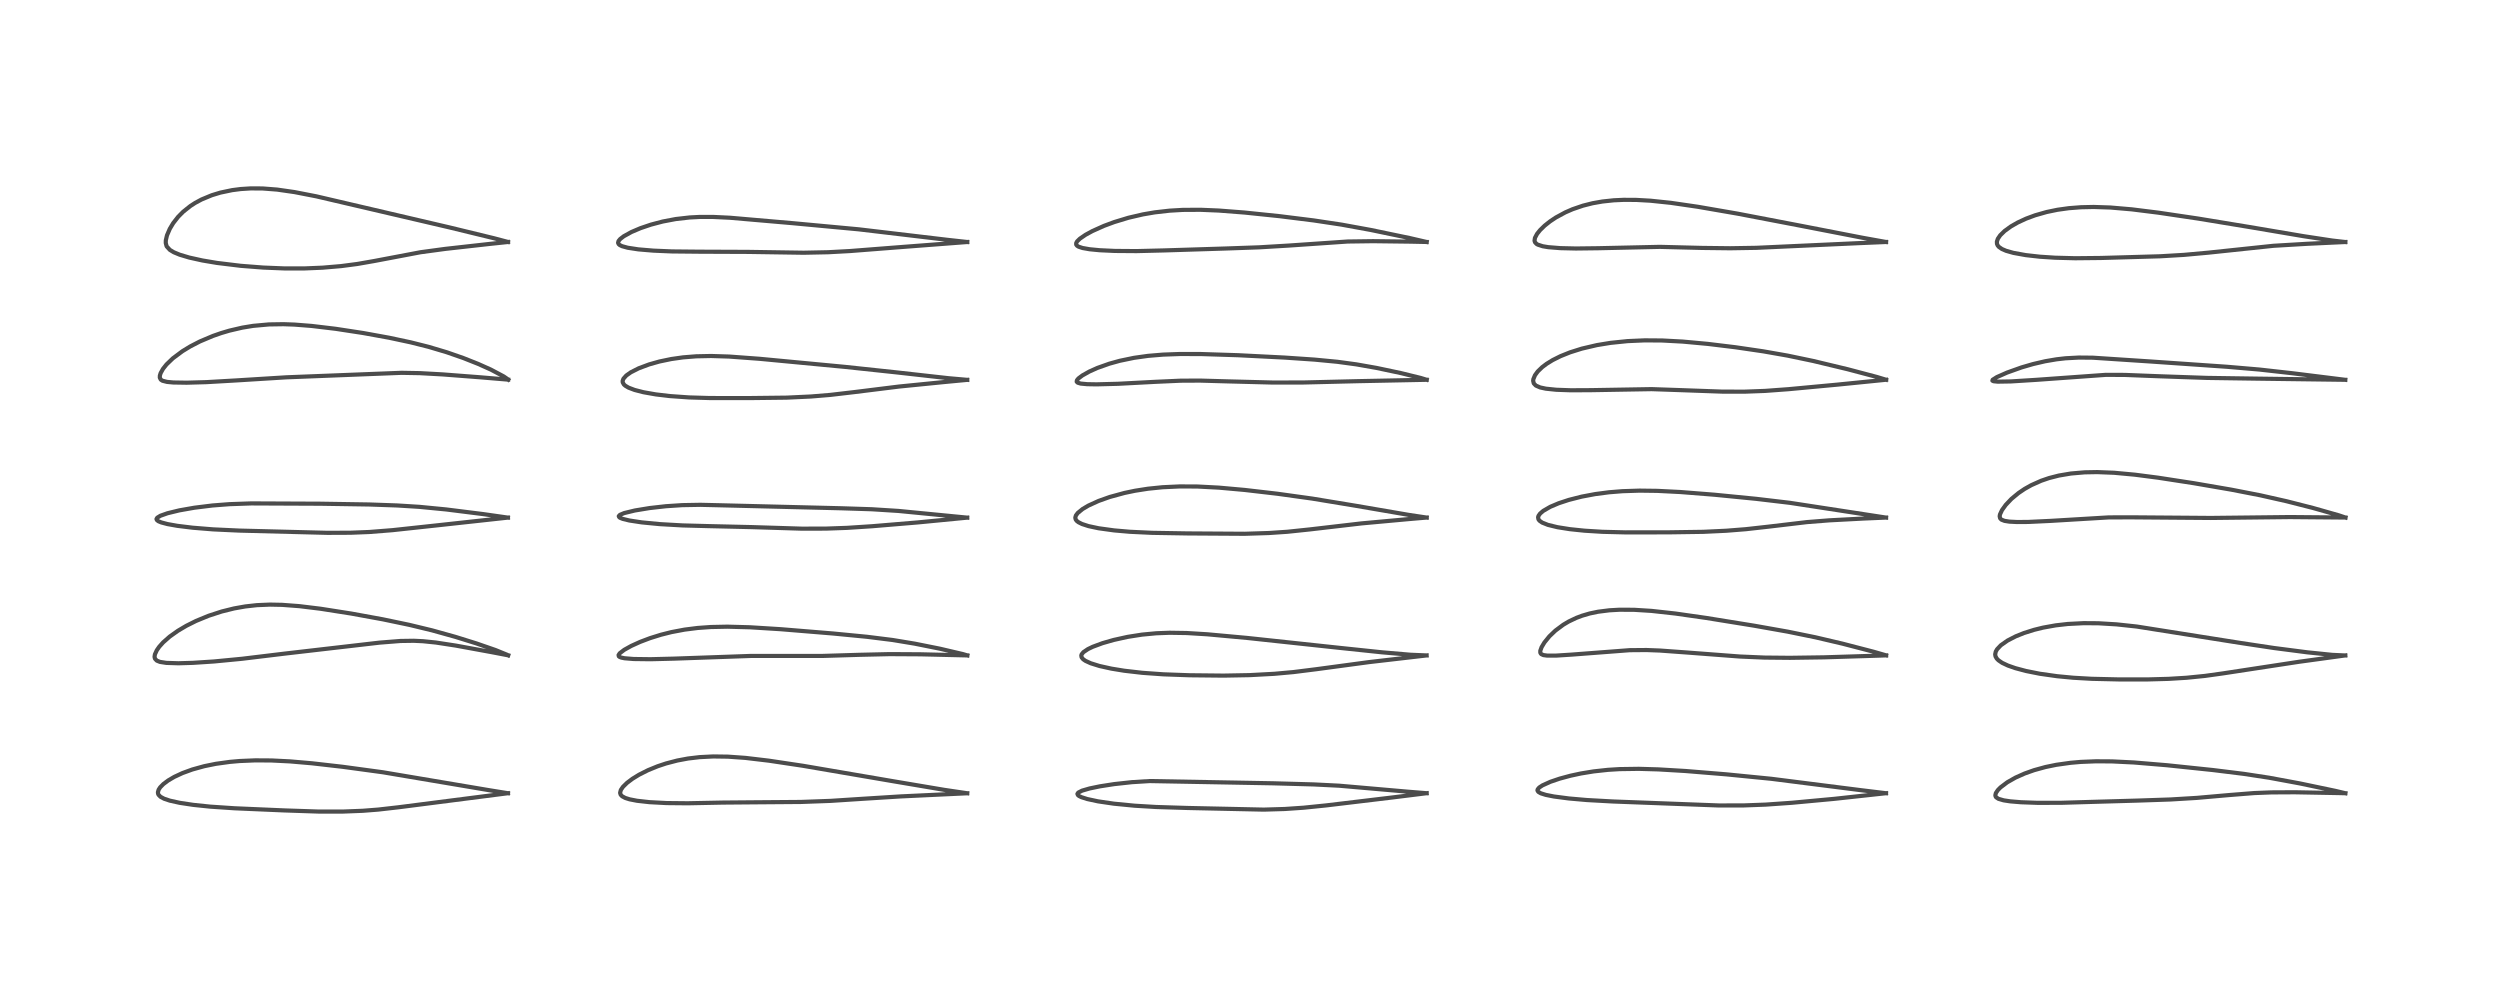 <?xml version="1.0" encoding="utf-8" standalone="no"?>
<!DOCTYPE svg PUBLIC "-//W3C//DTD SVG 1.1//EN"
  "http://www.w3.org/Graphics/SVG/1.1/DTD/svg11.dtd">
<!-- Created with matplotlib (https://matplotlib.org/) -->
<svg height="288pt" version="1.1" viewBox="0 0 720 288" width="720pt" xmlns="http://www.w3.org/2000/svg" xmlns:xlink="http://www.w3.org/1999/xlink">
 <defs>
  <style type="text/css">
*{stroke-linecap:butt;stroke-linejoin:round;}
  </style>
 </defs>
 <g id="figure_1">
  <g id="patch_1">
   <path d="M 0 288 
L 720 288 
L 720 0 
L 0 0 
z
" style="fill:#ffffff;"/>
  </g>
  <g id="axes_1">
   <g id="line2d_1">
    <path clip-path="url(#p396cf8cf1d)" d="M 146.293 228.452 
L 140.915 227.583 
L 110.27 222.412 
L 98.716 220.841 
L 89.813 219.824 
L 83.515 219.279 
L 78.198 219.014 
L 73.529 218.983 
L 68.995 219.175 
L 66.204 219.421 
L 62.16 219.981 
L 58.84 220.657 
L 55.413 221.605 
L 52.55 222.647 
L 50.185 223.747 
L 48.414 224.786 
L 47.052 225.809 
L 46.128 226.753 
L 45.688 227.43 
L 45.479 228.157 
L 45.527 228.592 
L 45.665 228.898 
L 46.218 229.47 
L 47.268 230.035 
L 48.899 230.581 
L 51.771 231.217 
L 55.668 231.804 
L 60.555 232.312 
L 67.556 232.784 
L 81.895 233.401 
L 91.911 233.734 
L 98.661 233.734 
L 104.464 233.507 
L 108.927 233.16 
L 114.783 232.493 
L 146.292 228.447 
L 146.292 228.447 
" style="fill:none;stroke:#000000;stroke-linecap:square;stroke-opacity:0.7;stroke-width:1.2;"/>
   </g>
   <g id="line2d_2">
    <path clip-path="url(#p396cf8cf1d)" d="M 146.344 188.728 
L 146.03 188.565 
L 142.728 187.218 
L 137.193 185.301 
L 131.145 183.414 
L 124.451 181.548 
L 117.914 179.966 
L 110.265 178.368 
L 101.218 176.714 
L 92.33 175.319 
L 86.188 174.568 
L 81.249 174.196 
L 77.729 174.125 
L 73.979 174.284 
L 70.626 174.658 
L 67.426 175.227 
L 63.88 176.104 
L 60.081 177.34 
L 56.463 178.83 
L 53.663 180.229 
L 51.239 181.663 
L 48.877 183.34 
L 46.975 185.019 
L 45.847 186.283 
L 45.159 187.275 
L 44.621 188.445 
L 44.509 189.146 
L 44.626 189.695 
L 45.151 190.257 
L 46.063 190.624 
L 47.91 190.913 
L 51.378 191.022 
L 55.551 190.9 
L 61.654 190.501 
L 69.679 189.729 
L 82.045 188.233 
L 109.313 185.077 
L 115.338 184.6 
L 119.148 184.544 
L 121.793 184.667 
L 125.517 185.047 
L 131.266 185.929 
L 141.617 187.824 
L 146.351 188.729 
L 146.351 188.729 
" style="fill:none;stroke:#000000;stroke-linecap:square;stroke-opacity:0.7;stroke-width:1.2;"/>
   </g>
   <g id="line2d_3">
    <path clip-path="url(#p396cf8cf1d)" d="M 146.277 149.074 
L 139.226 148.068 
L 128.505 146.723 
L 120.786 145.972 
L 114.388 145.573 
L 106.312 145.29 
L 92.258 145.07 
L 72.353 144.981 
L 66.088 145.199 
L 61.157 145.582 
L 55.981 146.222 
L 51.653 146.985 
L 48.248 147.812 
L 46.201 148.536 
L 45.273 149.108 
L 45.07 149.476 
L 45.181 149.784 
L 45.613 150.114 
L 46.442 150.46 
L 48.248 150.937 
L 51.074 151.44 
L 55.458 151.978 
L 61.384 152.46 
L 68.946 152.811 
L 94.303 153.457 
L 100.973 153.427 
L 106.367 153.214 
L 113.023 152.687 
L 126.04 151.282 
L 146.282 149.07 
L 146.282 149.07 
" style="fill:none;stroke:#000000;stroke-linecap:square;stroke-opacity:0.7;stroke-width:1.2;"/>
   </g>
   <g id="line2d_4">
    <path clip-path="url(#p396cf8cf1d)" d="M 146.361 109.328 
L 146.191 109.182 
L 145.079 108.413 
L 141.368 106.444 
L 137.684 104.796 
L 133.43 103.11 
L 128.695 101.46 
L 123.429 99.89 
L 118.302 98.599 
L 112.069 97.268 
L 104.568 95.905 
L 96.648 94.694 
L 89.724 93.867 
L 84.782 93.48 
L 81.635 93.367 
L 77.448 93.433 
L 72.909 93.846 
L 69.793 94.357 
L 66.089 95.219 
L 63.727 95.917 
L 61.346 96.744 
L 57.578 98.334 
L 54.802 99.767 
L 52.538 101.147 
L 49.779 103.205 
L 47.957 104.957 
L 46.942 106.237 
L 46.263 107.458 
L 46.041 108.18 
L 46.024 108.766 
L 46.314 109.34 
L 46.791 109.651 
L 48.122 109.989 
L 49.912 110.155 
L 53.759 110.219 
L 59.411 110.058 
L 67.949 109.567 
L 82.472 108.666 
L 115.653 107.37 
L 120.916 107.466 
L 127.476 107.829 
L 138.025 108.639 
L 146.368 109.337 
L 146.368 109.337 
" style="fill:none;stroke:#000000;stroke-linecap:square;stroke-opacity:0.7;stroke-width:1.2;"/>
   </g>
   <g id="line2d_5">
    <path clip-path="url(#p396cf8cf1d)" d="M 146.298 69.68 
L 142.282 68.618 
L 129.45 65.497 
L 91.094 56.542 
L 84.832 55.323 
L 79.813 54.601 
L 75.623 54.277 
L 72.186 54.259 
L 69.306 54.444 
L 66.862 54.759 
L 63.483 55.467 
L 61.004 56.222 
L 58.047 57.449 
L 56.215 58.435 
L 54.858 59.309 
L 52.79 60.949 
L 51.318 62.428 
L 49.888 64.256 
L 48.896 65.908 
L 48.091 67.779 
L 47.754 69.221 
L 47.739 69.981 
L 47.962 70.843 
L 48.044 71.002 
L 48.925 71.968 
L 50.065 72.656 
L 51.756 73.356 
L 54.5 74.177 
L 58.31 75.019 
L 62.491 75.723 
L 69.338 76.555 
L 75.816 77.06 
L 81.905 77.306 
L 87.687 77.308 
L 92.885 77.092 
L 98.225 76.637 
L 102.917 76.022 
L 107.838 75.16 
L 121.113 72.644 
L 128.227 71.681 
L 141.011 70.25 
L 146.312 69.69 
L 146.312 69.69 
" style="fill:none;stroke:#000000;stroke-linecap:square;stroke-opacity:0.7;stroke-width:1.2;"/>
   </g>
   <g id="line2d_6">
    <path clip-path="url(#p396cf8cf1d)" d="M 278.563 228.459 
L 271.939 227.476 
L 257.355 225.016 
L 231.241 220.546 
L 221.448 219.076 
L 214.669 218.273 
L 209.658 217.916 
L 205.392 217.856 
L 201.485 218.055 
L 198.139 218.454 
L 195.055 219.032 
L 191.81 219.879 
L 189.404 220.681 
L 186.629 221.815 
L 184.043 223.119 
L 182.162 224.275 
L 180.598 225.45 
L 179.417 226.606 
L 178.803 227.504 
L 178.59 228.335 
L 178.747 228.87 
L 179.176 229.328 
L 180.082 229.813 
L 181.325 230.204 
L 183.461 230.621 
L 187.033 231.021 
L 191.963 231.283 
L 198.041 231.344 
L 208.141 231.143 
L 217.35 231.065 
L 230.649 230.962 
L 239.209 230.652 
L 248.304 230.061 
L 259.408 229.365 
L 278.559 228.463 
L 278.559 228.463 
" style="fill:none;stroke:#000000;stroke-linecap:square;stroke-opacity:0.7;stroke-width:1.2;"/>
   </g>
   <g id="line2d_7">
    <path clip-path="url(#p396cf8cf1d)" d="M 278.59 188.754 
L 277.271 188.367 
L 270.699 186.828 
L 263.44 185.373 
L 257.071 184.318 
L 249.7 183.396 
L 239.949 182.45 
L 224.815 181.207 
L 215.955 180.656 
L 209.473 180.483 
L 204.726 180.582 
L 200.935 180.853 
L 197.156 181.33 
L 193.38 182.044 
L 190.384 182.797 
L 187.229 183.78 
L 184.373 184.86 
L 181.808 186.022 
L 179.789 187.144 
L 178.487 188.137 
L 178.148 188.657 
L 178.221 189.014 
L 178.436 189.191 
L 178.93 189.388 
L 179.867 189.578 
L 182.475 189.793 
L 187.352 189.855 
L 194.087 189.687 
L 216.316 188.907 
L 236.89 188.908 
L 247.537 188.586 
L 256.244 188.386 
L 265.081 188.439 
L 278.587 188.757 
L 278.587 188.757 
" style="fill:none;stroke:#000000;stroke-linecap:square;stroke-opacity:0.7;stroke-width:1.2;"/>
   </g>
   <g id="line2d_8">
    <path clip-path="url(#p396cf8cf1d)" d="M 278.553 149.08 
L 258.736 147.148 
L 251.064 146.664 
L 242.342 146.383 
L 207.231 145.515 
L 201.698 145.386 
L 196.503 145.479 
L 191.776 145.791 
L 187.089 146.321 
L 182.857 147.017 
L 179.783 147.761 
L 178.537 148.28 
L 178.208 148.65 
L 178.328 148.943 
L 178.577 149.123 
L 179.356 149.443 
L 181.238 149.901 
L 184.812 150.444 
L 190.03 150.948 
L 196.562 151.32 
L 204.001 151.519 
L 216.467 151.808 
L 230.928 152.255 
L 237.851 152.239 
L 243.917 152.025 
L 251.151 151.556 
L 264.308 150.459 
L 278.556 149.081 
L 278.556 149.081 
" style="fill:none;stroke:#000000;stroke-linecap:square;stroke-opacity:0.7;stroke-width:1.2;"/>
   </g>
   <g id="line2d_9">
    <path clip-path="url(#p396cf8cf1d)" d="M 278.561 109.397 
L 273.133 108.919 
L 258.276 107.256 
L 243.352 105.663 
L 218.772 103.335 
L 209.992 102.688 
L 204.792 102.526 
L 200.508 102.617 
L 196.714 102.921 
L 193.33 103.401 
L 189.927 104.11 
L 186.957 104.947 
L 183.949 106.071 
L 181.677 107.223 
L 180.371 108.146 
L 179.553 109.067 
L 179.32 109.694 
L 179.344 110.121 
L 179.686 110.731 
L 180.09 111.095 
L 181.028 111.646 
L 182.769 112.308 
L 185.323 112.963 
L 188.87 113.588 
L 192.906 114.067 
L 198.434 114.459 
L 204.437 114.636 
L 215.669 114.648 
L 226.543 114.521 
L 233.547 114.192 
L 239.092 113.735 
L 246.113 112.914 
L 258.893 111.328 
L 271.886 110.029 
L 278.563 109.399 
L 278.563 109.399 
" style="fill:none;stroke:#000000;stroke-linecap:square;stroke-opacity:0.7;stroke-width:1.2;"/>
   </g>
   <g id="line2d_10">
    <path clip-path="url(#p396cf8cf1d)" d="M 278.572 69.698 
L 272.94 69.081 
L 247.314 66.045 
L 228.182 64.264 
L 210.239 62.711 
L 205.355 62.476 
L 201.539 62.477 
L 198.621 62.628 
L 194.631 63.083 
L 190.87 63.795 
L 187.471 64.692 
L 184.452 65.716 
L 181.859 66.819 
L 179.627 68.054 
L 178.604 68.846 
L 178.135 69.422 
L 178.009 69.928 
L 178.179 70.31 
L 178.497 70.582 
L 179.154 70.902 
L 180.778 71.349 
L 183.827 71.815 
L 188.191 72.184 
L 193.517 72.409 
L 201.467 72.488 
L 215.423 72.544 
L 231.448 72.788 
L 238.498 72.642 
L 244.765 72.303 
L 260.339 71.09 
L 278.57 69.697 
L 278.57 69.697 
" style="fill:none;stroke:#000000;stroke-linecap:square;stroke-opacity:0.7;stroke-width:1.2;"/>
   </g>
   <g id="line2d_11">
    <path clip-path="url(#p396cf8cf1d)" d="M 410.868 228.445 
L 405.555 228.015 
L 385.654 226.279 
L 378.326 225.913 
L 366.618 225.59 
L 331.137 224.944 
L 326.03 225.259 
L 320.879 225.822 
L 316.796 226.459 
L 313.811 227.076 
L 311.64 227.705 
L 310.539 228.264 
L 310.297 228.634 
L 310.447 228.999 
L 310.764 229.25 
L 311.443 229.584 
L 313.09 230.114 
L 316.227 230.788 
L 320.811 231.461 
L 326.774 232.044 
L 332.962 232.414 
L 341.978 232.695 
L 363.978 233.17 
L 370.016 232.99 
L 375.434 232.62 
L 381.938 231.956 
L 401.071 229.661 
L 410.873 228.442 
L 410.873 228.442 
" style="fill:none;stroke:#000000;stroke-linecap:square;stroke-opacity:0.7;stroke-width:1.2;"/>
   </g>
   <g id="line2d_12">
    <path clip-path="url(#p396cf8cf1d)" d="M 410.853 188.763 
L 406.231 188.568 
L 398.064 187.87 
L 385.728 186.576 
L 359.279 183.736 
L 347.712 182.675 
L 341.784 182.313 
L 336.855 182.235 
L 333.004 182.38 
L 328.887 182.771 
L 324.751 183.42 
L 320.705 184.315 
L 317.517 185.234 
L 314.711 186.274 
L 313.315 186.946 
L 312.009 187.832 
L 311.514 188.451 
L 311.41 188.791 
L 311.508 189.326 
L 311.954 189.867 
L 312.63 190.334 
L 314.127 191.019 
L 316.644 191.805 
L 320.089 192.569 
L 323.791 193.173 
L 328.973 193.77 
L 335.056 194.204 
L 342.583 194.474 
L 352.402 194.577 
L 359.862 194.438 
L 367 194.056 
L 372.525 193.556 
L 379.133 192.727 
L 394.271 190.686 
L 410.857 188.765 
L 410.857 188.765 
" style="fill:none;stroke:#000000;stroke-linecap:square;stroke-opacity:0.7;stroke-width:1.2;"/>
   </g>
   <g id="line2d_13">
    <path clip-path="url(#p396cf8cf1d)" d="M 410.886 149.061 
L 405.751 148.293 
L 390.294 145.637 
L 377.902 143.59 
L 367.897 142.199 
L 358.472 141.105 
L 351.06 140.44 
L 344.869 140.117 
L 339.8 140.089 
L 334.828 140.321 
L 330.618 140.751 
L 326.85 141.342 
L 323.838 141.972 
L 319.622 143.124 
L 316.386 144.274 
L 313.448 145.616 
L 311.795 146.593 
L 310.414 147.715 
L 309.865 148.446 
L 309.682 149.075 
L 309.806 149.623 
L 310.108 150.022 
L 310.591 150.4 
L 311.628 150.918 
L 313.487 151.519 
L 316.384 152.137 
L 320.86 152.756 
L 325.435 153.153 
L 331.827 153.456 
L 341.986 153.625 
L 358.455 153.73 
L 365.441 153.508 
L 370.761 153.15 
L 377.296 152.465 
L 392.107 150.739 
L 405.521 149.515 
L 410.887 149.057 
L 410.887 149.057 
" style="fill:none;stroke:#000000;stroke-linecap:square;stroke-opacity:0.7;stroke-width:1.2;"/>
   </g>
   <g id="line2d_14">
    <path clip-path="url(#p396cf8cf1d)" d="M 410.884 109.377 
L 409.138 108.843 
L 403.431 107.442 
L 396.449 105.965 
L 390.621 104.935 
L 385.134 104.193 
L 378.616 103.571 
L 370.034 102.985 
L 356.561 102.302 
L 345.878 101.963 
L 339.806 101.952 
L 334.96 102.127 
L 330.648 102.487 
L 326.614 103.053 
L 322.517 103.903 
L 319.497 104.74 
L 316.043 105.967 
L 313.733 107.001 
L 311.714 108.137 
L 310.59 108.989 
L 310.149 109.524 
L 310.09 109.933 
L 310.362 110.209 
L 311.23 110.468 
L 313.114 110.645 
L 315.79 110.692 
L 321.995 110.531 
L 332.801 109.963 
L 339.996 109.639 
L 345.601 109.61 
L 353.616 109.836 
L 366.66 110.174 
L 375.485 110.156 
L 391.189 109.773 
L 410.886 109.377 
L 410.886 109.377 
" style="fill:none;stroke:#000000;stroke-linecap:square;stroke-opacity:0.7;stroke-width:1.2;"/>
   </g>
   <g id="line2d_15">
    <path clip-path="url(#p396cf8cf1d)" d="M 410.884 69.691 
L 405.965 68.555 
L 394.709 66.215 
L 386.383 64.695 
L 378.388 63.49 
L 368.519 62.257 
L 358.421 61.211 
L 350.982 60.636 
L 345.77 60.419 
L 340.634 60.448 
L 336.84 60.67 
L 332.557 61.159 
L 329.164 61.742 
L 324.982 62.716 
L 320.897 63.956 
L 317.934 65.057 
L 314.606 66.548 
L 312.649 67.615 
L 311.01 68.735 
L 310.225 69.499 
L 309.942 70.007 
L 309.952 70.451 
L 310.199 70.777 
L 310.636 71.048 
L 311.77 71.424 
L 313.824 71.786 
L 316.744 72.067 
L 321.082 72.269 
L 327.316 72.317 
L 335.192 72.124 
L 352.873 71.572 
L 362.607 71.23 
L 371.146 70.723 
L 388.123 69.557 
L 395.432 69.456 
L 406.252 69.591 
L 410.884 69.689 
L 410.884 69.689 
" style="fill:none;stroke:#000000;stroke-linecap:square;stroke-opacity:0.7;stroke-width:1.2;"/>
   </g>
   <g id="line2d_16">
    <path clip-path="url(#p396cf8cf1d)" d="M 543.166 228.448 
L 535.966 227.573 
L 510.1 224.289 
L 497.25 223.017 
L 485.415 222.048 
L 477.588 221.584 
L 471.96 221.424 
L 466.446 221.505 
L 463.109 221.71 
L 458.972 222.16 
L 455.308 222.759 
L 452.315 223.402 
L 449.182 224.248 
L 446.503 225.159 
L 444.221 226.192 
L 443.296 226.804 
L 442.837 227.352 
L 442.789 227.646 
L 443.022 228.047 
L 443.737 228.468 
L 445.185 228.924 
L 447.528 229.391 
L 451.812 229.955 
L 457.016 230.41 
L 464.493 230.825 
L 494.995 231.973 
L 502.199 231.961 
L 508.505 231.729 
L 516.033 231.201 
L 528.282 230.065 
L 543.162 228.445 
L 543.162 228.445 
" style="fill:none;stroke:#000000;stroke-linecap:square;stroke-opacity:0.7;stroke-width:1.2;"/>
   </g>
   <g id="line2d_17">
    <path clip-path="url(#p396cf8cf1d)" d="M 543.192 188.74 
L 539.637 187.712 
L 530.652 185.377 
L 522.872 183.551 
L 514.899 181.923 
L 505.217 180.204 
L 491.406 177.97 
L 482.542 176.701 
L 475.627 175.936 
L 470.626 175.623 
L 466.39 175.602 
L 463.508 175.765 
L 460.238 176.178 
L 457.848 176.678 
L 455.641 177.324 
L 453.983 177.949 
L 451.787 178.998 
L 450.228 179.923 
L 447.961 181.608 
L 446.21 183.281 
L 444.8 185.017 
L 443.98 186.379 
L 443.609 187.407 
L 443.611 187.993 
L 443.855 188.372 
L 444.495 188.665 
L 445.608 188.815 
L 448.171 188.811 
L 452.658 188.525 
L 469.384 187.25 
L 474.199 187.209 
L 478.084 187.357 
L 485.89 187.925 
L 501.103 189.08 
L 508.17 189.383 
L 515.478 189.455 
L 525.315 189.311 
L 540.918 188.828 
L 543.203 188.745 
L 543.203 188.745 
" style="fill:none;stroke:#000000;stroke-linecap:square;stroke-opacity:0.7;stroke-width:1.2;"/>
   </g>
   <g id="line2d_18">
    <path clip-path="url(#p396cf8cf1d)" d="M 543.179 149.066 
L 515.458 144.809 
L 505.78 143.665 
L 493.772 142.482 
L 483.942 141.703 
L 477.313 141.367 
L 472.192 141.301 
L 467.276 141.461 
L 463.409 141.773 
L 459.429 142.294 
L 455.517 143.031 
L 451.797 143.979 
L 448.898 144.936 
L 446.476 145.963 
L 444.461 147.128 
L 443.553 147.905 
L 443.095 148.553 
L 442.97 148.969 
L 443.075 149.564 
L 443.376 149.965 
L 444.134 150.498 
L 445.8 151.165 
L 448.545 151.835 
L 452.127 152.402 
L 456.311 152.837 
L 461.499 153.16 
L 468.133 153.326 
L 480.435 153.314 
L 490.543 153.167 
L 497.162 152.854 
L 502.78 152.408 
L 509.329 151.677 
L 520.447 150.36 
L 526.856 149.856 
L 536.8 149.332 
L 543.184 149.063 
L 543.184 149.063 
" style="fill:none;stroke:#000000;stroke-linecap:square;stroke-opacity:0.7;stroke-width:1.2;"/>
   </g>
   <g id="line2d_19">
    <path clip-path="url(#p396cf8cf1d)" d="M 543.2 109.37 
L 540.571 108.575 
L 532.131 106.342 
L 522.175 103.953 
L 514.825 102.415 
L 507.815 101.184 
L 499.82 100.01 
L 491.838 99.041 
L 484.643 98.378 
L 478.737 98.061 
L 473.701 98.022 
L 468.764 98.238 
L 463.851 98.742 
L 459.919 99.387 
L 455.555 100.408 
L 452.173 101.475 
L 449.433 102.575 
L 447.165 103.709 
L 445.435 104.774 
L 444.142 105.749 
L 442.868 106.983 
L 442.077 108.064 
L 441.605 109.203 
L 441.55 109.652 
L 441.725 110.412 
L 442.321 111.041 
L 443.558 111.584 
L 445.219 111.942 
L 448.205 112.251 
L 452.383 112.4 
L 458.138 112.37 
L 475.646 112.07 
L 483.372 112.336 
L 496.155 112.792 
L 502.529 112.797 
L 508.348 112.58 
L 515.086 112.085 
L 529.174 110.772 
L 543.193 109.367 
L 543.193 109.367 
" style="fill:none;stroke:#000000;stroke-linecap:square;stroke-opacity:0.7;stroke-width:1.2;"/>
   </g>
   <g id="line2d_20">
    <path clip-path="url(#p396cf8cf1d)" d="M 543.177 69.691 
L 536.511 68.496 
L 518.54 65.004 
L 500.441 61.535 
L 488.949 59.547 
L 481.198 58.417 
L 475.328 57.803 
L 471.273 57.575 
L 467.641 57.553 
L 464.769 57.685 
L 461.503 58.032 
L 458.664 58.532 
L 455.898 59.23 
L 452.899 60.256 
L 450.824 61.159 
L 448.108 62.629 
L 446.409 63.76 
L 444.864 64.987 
L 443.552 66.264 
L 442.671 67.362 
L 442.062 68.512 
L 441.944 69.325 
L 442.094 69.792 
L 442.543 70.259 
L 442.883 70.458 
L 444.306 70.92 
L 445.902 71.186 
L 449.372 71.463 
L 453.866 71.568 
L 460.27 71.489 
L 478.042 71.094 
L 490.177 71.401 
L 498.302 71.498 
L 505.827 71.373 
L 515.451 70.932 
L 534.989 70.04 
L 543.179 69.692 
L 543.179 69.692 
" style="fill:none;stroke:#000000;stroke-linecap:square;stroke-opacity:0.7;stroke-width:1.2;"/>
   </g>
   <g id="line2d_21">
    <path clip-path="url(#p396cf8cf1d)" d="M 675.465 228.452 
L 672.522 227.755 
L 662.323 225.62 
L 653.508 223.985 
L 646.25 222.877 
L 637.354 221.777 
L 624.085 220.386 
L 614.578 219.592 
L 608.259 219.282 
L 603.638 219.252 
L 599.256 219.429 
L 596.342 219.683 
L 592.231 220.26 
L 589.103 220.903 
L 585.812 221.811 
L 583.115 222.768 
L 580.464 223.952 
L 578.098 225.296 
L 576.123 226.788 
L 575.365 227.565 
L 574.799 228.419 
L 574.654 229.077 
L 574.778 229.468 
L 574.896 229.625 
L 575.547 230.058 
L 577.051 230.498 
L 578.968 230.79 
L 582.068 231.047 
L 586.746 231.214 
L 593.523 231.209 
L 602.735 230.937 
L 615.456 230.574 
L 625.119 230.248 
L 632.686 229.791 
L 641.912 228.982 
L 649.223 228.401 
L 654.202 228.207 
L 660.872 228.171 
L 673.687 228.408 
L 675.472 228.453 
L 675.472 228.453 
" style="fill:none;stroke:#000000;stroke-linecap:square;stroke-opacity:0.7;stroke-width:1.2;"/>
   </g>
   <g id="line2d_22">
    <path clip-path="url(#p396cf8cf1d)" d="M 675.446 188.773 
L 671.68 188.602 
L 664.51 187.869 
L 654.893 186.625 
L 645.196 185.162 
L 615.358 180.438 
L 609.561 179.816 
L 604.344 179.502 
L 600.101 179.47 
L 595.517 179.705 
L 592.032 180.104 
L 588.411 180.754 
L 585.817 181.392 
L 582.904 182.313 
L 580.556 183.255 
L 578.184 184.474 
L 576.232 185.846 
L 575.162 186.984 
L 574.779 187.659 
L 574.609 188.458 
L 574.716 189.06 
L 575.072 189.677 
L 575.553 190.167 
L 576.614 190.893 
L 578.279 191.68 
L 580.408 192.426 
L 583.505 193.25 
L 587.479 194.041 
L 592.477 194.75 
L 597.095 195.191 
L 602.447 195.496 
L 610.26 195.676 
L 618.386 195.68 
L 624.543 195.512 
L 629.703 195.196 
L 634.996 194.665 
L 640.146 193.947 
L 662.135 190.59 
L 675.447 188.761 
L 675.447 188.761 
" style="fill:none;stroke:#000000;stroke-linecap:square;stroke-opacity:0.7;stroke-width:1.2;"/>
   </g>
   <g id="line2d_23">
    <path clip-path="url(#p396cf8cf1d)" d="M 675.489 149.053 
L 673.591 148.415 
L 666.179 146.306 
L 658.529 144.356 
L 650.959 142.647 
L 642.577 141.015 
L 631.824 139.163 
L 621.526 137.576 
L 614.844 136.71 
L 608.869 136.157 
L 603.99 135.964 
L 600.394 136.031 
L 596.426 136.371 
L 592.959 136.956 
L 590.135 137.68 
L 587.872 138.453 
L 585.011 139.727 
L 583.081 140.814 
L 581.319 142.005 
L 579.292 143.684 
L 577.661 145.402 
L 576.573 146.916 
L 575.999 148.148 
L 575.903 148.691 
L 576.048 149.298 
L 576.424 149.665 
L 577.317 150.012 
L 578.705 150.23 
L 580.912 150.342 
L 584.128 150.319 
L 590.579 150.014 
L 607.342 149.01 
L 613.766 148.989 
L 636.75 149.171 
L 659.496 148.913 
L 675.491 149.054 
L 675.491 149.054 
" style="fill:none;stroke:#000000;stroke-linecap:square;stroke-opacity:0.7;stroke-width:1.2;"/>
   </g>
   <g id="line2d_24">
    <path clip-path="url(#p396cf8cf1d)" d="M 675.444 109.389 
L 660.271 107.501 
L 650.749 106.433 
L 641.356 105.63 
L 619.296 104.104 
L 602.723 103.015 
L 598.698 102.978 
L 594.877 103.184 
L 592.289 103.48 
L 589.007 104.039 
L 585.514 104.851 
L 582.225 105.809 
L 578.034 107.304 
L 575.096 108.604 
L 573.895 109.362 
L 573.809 109.625 
L 574.142 109.796 
L 575.36 109.916 
L 579.122 109.852 
L 586.47 109.392 
L 606.484 107.956 
L 611.962 107.978 
L 622.046 108.368 
L 635.621 108.837 
L 650.063 109.048 
L 675.446 109.383 
L 675.446 109.383 
" style="fill:none;stroke:#000000;stroke-linecap:square;stroke-opacity:0.7;stroke-width:1.2;"/>
   </g>
   <g id="line2d_25">
    <path clip-path="url(#p396cf8cf1d)" d="M 675.456 69.707 
L 671.741 69.284 
L 663.445 68.024 
L 647.724 65.363 
L 633.06 62.947 
L 621.642 61.252 
L 613.944 60.291 
L 607.801 59.764 
L 602.966 59.605 
L 599.361 59.683 
L 595.842 59.956 
L 592.549 60.415 
L 589.44 61.058 
L 586.126 62.002 
L 583.536 62.962 
L 581.136 64.07 
L 579.16 65.199 
L 577.334 66.52 
L 576.066 67.759 
L 575.387 68.751 
L 575.104 69.585 
L 575.131 70.228 
L 575.335 70.699 
L 575.689 71.119 
L 576.567 71.721 
L 577.77 72.237 
L 579.868 72.832 
L 583.409 73.473 
L 587.449 73.929 
L 591.836 74.22 
L 597.643 74.373 
L 605.066 74.296 
L 622.109 73.809 
L 628.976 73.404 
L 636.083 72.757 
L 654.761 70.787 
L 664.476 70.212 
L 675.464 69.698 
L 675.464 69.698 
" style="fill:none;stroke:#000000;stroke-linecap:square;stroke-opacity:0.7;stroke-width:1.2;"/>
   </g>
  </g>
 </g>
 <defs>
  <clipPath id="p396cf8cf1d">
   <rect height="262.08" width="694.08" x="12.96" y="12.96"/>
  </clipPath>
 </defs>
</svg>
